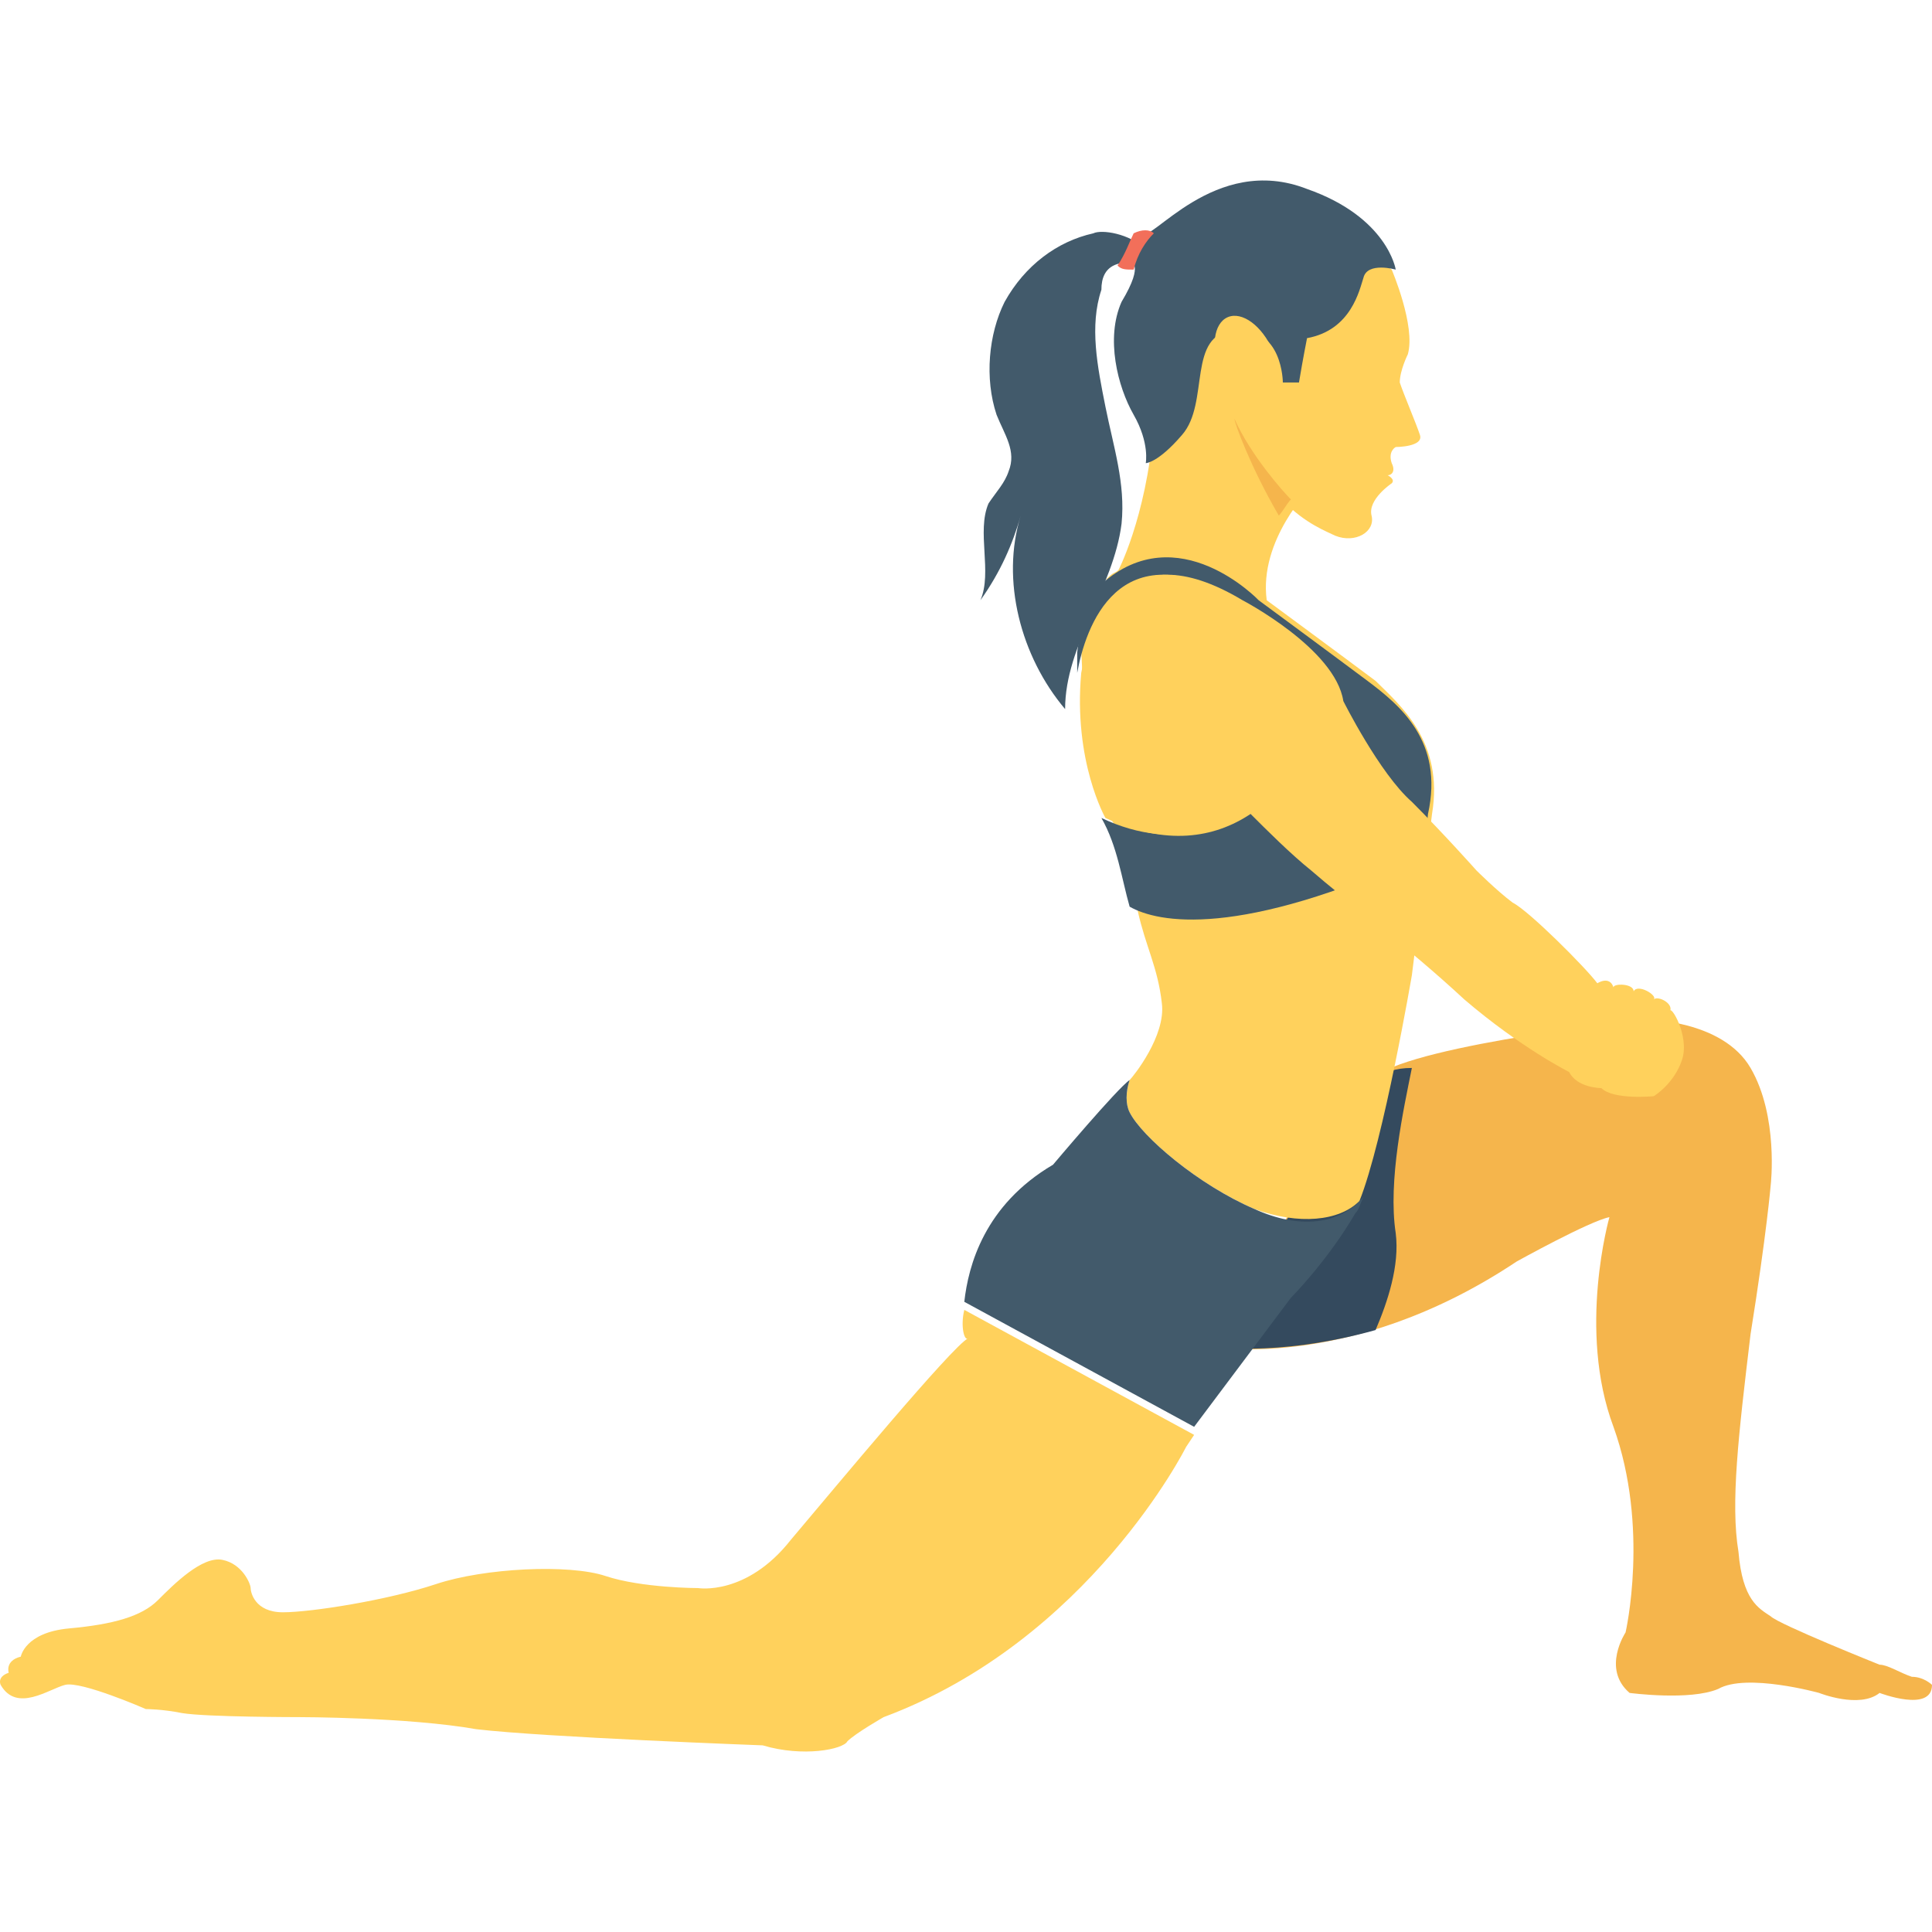 <svg width="200" height="200" viewBox="0 0 200 200" fill="none" xmlns="http://www.w3.org/2000/svg">
<g clip-path="url(#clip0)">
<path d="M124.869 139.355C124.869 139.355 139.477 142.277 157.008 130.589C157.008 130.589 164.521 126.415 166.608 125.998C166.608 125.998 163.269 137.685 167.026 147.703C170.782 158.138 168.278 168.99 168.278 168.99C168.278 168.99 165.773 172.747 168.695 175.251C168.695 175.251 174.956 176.086 177.878 174.834C180.8 173.164 188.313 175.251 188.313 175.251C188.313 175.251 192.487 176.921 194.574 175.251C194.574 175.251 200.001 177.338 200.001 174.417C200.001 174.417 199.166 173.582 197.914 173.582C196.661 173.164 195.409 172.33 194.575 172.33C194.575 172.33 184.14 168.156 183.305 167.321C182.053 166.486 180.383 165.651 179.966 160.642C179.131 155.634 179.966 148.538 181.218 138.103C182.888 127.668 183.305 122.659 183.305 122.659C183.305 122.659 184.14 115.564 181.218 110.555C178.296 105.546 170.366 105.546 170.366 105.546C170.366 105.546 146.992 108.05 142.4 111.389L124.869 139.355Z" fill="#F5B54C"/>
<path d="M142.399 111.807L124.869 139.355C124.869 139.355 131.964 140.607 142.399 137.685C143.652 134.763 144.904 131.007 144.486 127.668C143.652 122.241 145.321 114.728 146.156 110.554C144.486 110.554 143.234 110.972 142.399 111.807Z" fill="#344A5E"/>
<path d="M99.825 135.598L123.616 148.538L122.782 149.79C122.782 149.79 112.764 169.825 91.477 177.756C91.477 177.756 88.555 179.425 87.72 180.26C87.303 181.095 83.129 181.93 78.955 180.678C78.955 180.678 56.416 179.843 49.32 179.008C42.224 177.756 30.955 177.756 30.955 177.756C30.955 177.756 21.355 177.756 18.85 177.338C16.763 176.921 15.094 176.921 15.094 176.921C15.094 176.921 8.415 173.999 6.746 174.416C5.076 174.834 1.737 177.338 0.067 174.416C0.067 174.416 -0.35 173.582 0.902 173.164C0.902 173.164 0.484 171.912 2.154 171.494C2.154 171.494 2.572 168.99 7.163 168.572C11.754 168.155 14.676 167.32 16.346 165.651C18.015 163.981 20.937 161.059 23.024 161.476C25.111 161.894 25.946 163.981 25.946 164.398C25.946 164.816 26.364 166.903 29.285 166.903C32.207 166.903 40.137 165.651 45.146 163.981C50.155 162.311 58.92 161.894 62.677 163.146C66.433 164.398 72.277 164.398 72.277 164.398C72.277 164.398 77.286 165.233 81.877 159.39C86.468 153.963 98.573 139.355 100.242 138.52C99.825 138.937 99.407 137.268 99.825 135.598Z" fill="#FFD15C"/>
<path d="M148.243 84.258L146.156 100.954C146.156 100.954 143.234 118.068 140.73 124.329C138.643 126.415 134.469 126.833 129.877 125.163C124.034 122.659 118.19 117.65 116.938 115.146C116.52 114.311 116.52 113.059 116.938 111.807C117.355 111.389 120.695 107.215 120.277 103.876C119.859 100.119 118.607 98.032 117.773 94.276C116.938 90.519 116.52 86.763 114.434 83.841C112.347 80.919 111.929 67.145 111.929 67.145C111.929 67.145 112.764 60.884 116.103 58.797C116.103 58.797 119.025 53.371 119.86 43.771C119.86 43.771 123.199 29.997 129.46 31.249C135.721 32.501 135.721 50.449 135.721 50.449C135.721 50.449 130.295 55.876 131.13 62.136C131.13 62.136 139.06 67.98 142.399 70.484C144.904 72.989 149.495 76.745 148.243 84.258Z" fill="#FFD15C"/>
<path d="M134.886 50.449C134.886 50.449 129.46 55.876 130.295 62.136C130.295 62.136 130.712 62.136 131.13 62.554C128.208 60.467 121.112 56.711 114.434 60.05C114.851 59.632 115.268 59.215 115.686 59.215C115.686 59.215 118.608 53.789 119.442 44.189C119.442 44.189 122.781 30.415 129.042 31.667C135.304 32.501 134.886 50.449 134.886 50.449Z" fill="#FFD15C"/>
<path d="M136.556 22.484L144.069 27.91C144.069 27.91 146.573 33.753 145.739 36.675C145.739 36.675 144.904 38.345 144.904 39.597C145.321 40.849 146.574 43.771 146.991 45.023C147.408 46.276 144.486 46.276 144.486 46.276C144.486 46.276 143.652 46.693 144.069 47.945C144.486 48.78 144.069 49.197 143.651 49.197C143.651 49.197 144.486 49.615 144.069 50.032C144.069 50.032 141.565 51.702 141.982 53.371C142.4 55.041 140.312 56.293 138.225 55.458C136.556 54.623 129.043 52.119 127.79 39.18C127.373 25.405 136.556 22.484 136.556 22.484Z" fill="#FFD15C"/>
<path d="M117.773 27.91C117.355 27.075 116.103 27.075 115.269 27.492C114.434 27.909 114.016 28.744 114.016 29.997C112.764 33.753 113.599 37.927 114.434 42.101C115.269 46.275 116.521 50.032 116.104 54.205C115.269 60.884 110.26 66.727 110.26 73.406C105.669 67.98 103.582 60.049 105.669 53.371C104.834 56.293 103.582 59.214 101.495 62.136C102.747 59.214 101.077 55.041 102.33 52.119C103.164 50.866 103.999 50.032 104.416 48.779C105.251 46.693 103.999 45.023 103.164 42.936C101.912 39.179 102.33 34.588 103.999 31.249C106.086 27.492 109.425 24.988 113.182 24.153C114.016 23.736 116.938 24.153 118.608 25.823" fill="#425A6B"/>
<path d="M118.19 24.153C119.025 25.405 125.703 15.805 135.303 19.562C143.651 22.484 144.486 27.91 144.486 27.91C144.486 27.91 141.564 27.075 141.147 28.744C140.73 29.997 139.895 34.171 135.304 35.005C135.304 35.005 134.886 37.092 134.469 39.596H132.799C132.799 39.596 132.799 33.753 127.79 34.17C122.782 34.588 125.286 41.683 122.364 45.022C119.86 47.944 118.608 47.944 118.608 47.944C118.608 47.944 119.025 45.858 117.355 42.936C115.686 40.014 114.433 35.005 116.103 31.248C118.608 27.074 116.938 27.074 116.938 27.074" fill="#425A6B"/>
<path d="M117.355 27.91C116.521 27.91 116.103 27.91 115.686 27.492C116.52 26.24 116.938 24.988 117.355 24.153C118.19 23.736 119.025 23.736 119.442 24.153C118.607 24.988 117.773 26.24 117.355 27.91Z" fill="#F26F5A"/>
<path d="M131.758 36.285C130.667 33.742 128.58 32.197 127.097 32.834C125.614 33.47 125.296 36.047 126.387 38.589C127.478 41.131 129.564 42.676 131.047 42.04C132.53 41.404 132.848 38.827 131.758 36.285Z" fill="#FFD15C"/>
<path d="M141.565 70.484C138.226 67.98 130.295 62.136 130.295 62.136C130.295 62.136 121.947 53.371 114.016 60.467C111.929 62.971 111.512 67.562 111.512 67.562C111.512 67.562 111.512 68.397 111.512 69.649C112.347 65.058 115.686 54.623 128.208 62.136C128.208 62.136 137.808 67.145 138.643 72.571C138.643 72.571 129.878 92.189 114.017 84.675C115.686 87.597 116.104 90.936 116.939 93.858C119.861 95.528 128.208 97.197 147.409 88.432L147.826 84.258C149.495 76.745 144.904 72.989 141.565 70.484Z" fill="#425A6B"/>
<path d="M174.121 109.719C173.287 112.224 171.199 113.476 171.199 113.476C171.199 113.476 167.025 113.893 165.773 112.641C165.773 112.641 163.269 112.641 162.434 110.972C162.434 110.972 157.425 108.467 151.582 103.458C145.739 98.032 139.06 93.023 135.721 90.102C133.634 88.432 131.13 85.928 129.46 84.258C125.703 86.763 120.695 87.597 114.434 84.676C114.434 84.676 111.095 78.832 111.929 69.65C112.764 65.058 116.103 54.623 128.625 62.136C128.625 62.136 138.225 67.145 139.06 72.572C139.06 72.572 142.817 80.085 146.156 83.007C149.495 86.346 152.835 90.102 152.835 90.102C152.835 90.102 154.921 92.189 156.591 93.441C158.261 94.276 164.104 100.12 165.356 101.789C165.356 101.789 166.609 100.954 167.026 102.207C167.026 101.789 169.113 101.789 169.113 102.624C169.531 101.789 171.617 103.042 171.2 103.459C171.617 103.041 173.287 103.876 172.87 104.711C172.869 103.876 174.956 107.215 174.121 109.719Z" fill="#FFD15C"/>
<path d="M129.877 125.163C124.034 122.659 118.19 117.65 116.938 115.146C116.52 114.311 116.52 113.059 116.938 111.807C115.686 112.641 109.007 120.572 109.007 120.572C101.911 124.746 100.242 131.007 99.824 134.763L123.616 147.703L133.633 134.346C133.633 134.346 137.39 130.59 140.312 125.581C140.729 125.163 140.729 124.746 141.147 123.911C138.643 126.833 134.468 127.25 129.877 125.163Z" fill="#425A6B"/>
<path d="M133.634 51.701C133.216 52.119 132.799 52.954 132.382 53.371C129.46 48.362 127.791 43.771 127.791 43.354C129.46 47.11 132.799 50.866 133.634 51.701Z" fill="#F5B54C"/>
</g>
<defs>
<clipPath id="clip0">
<rect width="200" height="200" fill="white"/>
</clipPath>
</defs>
</svg>
